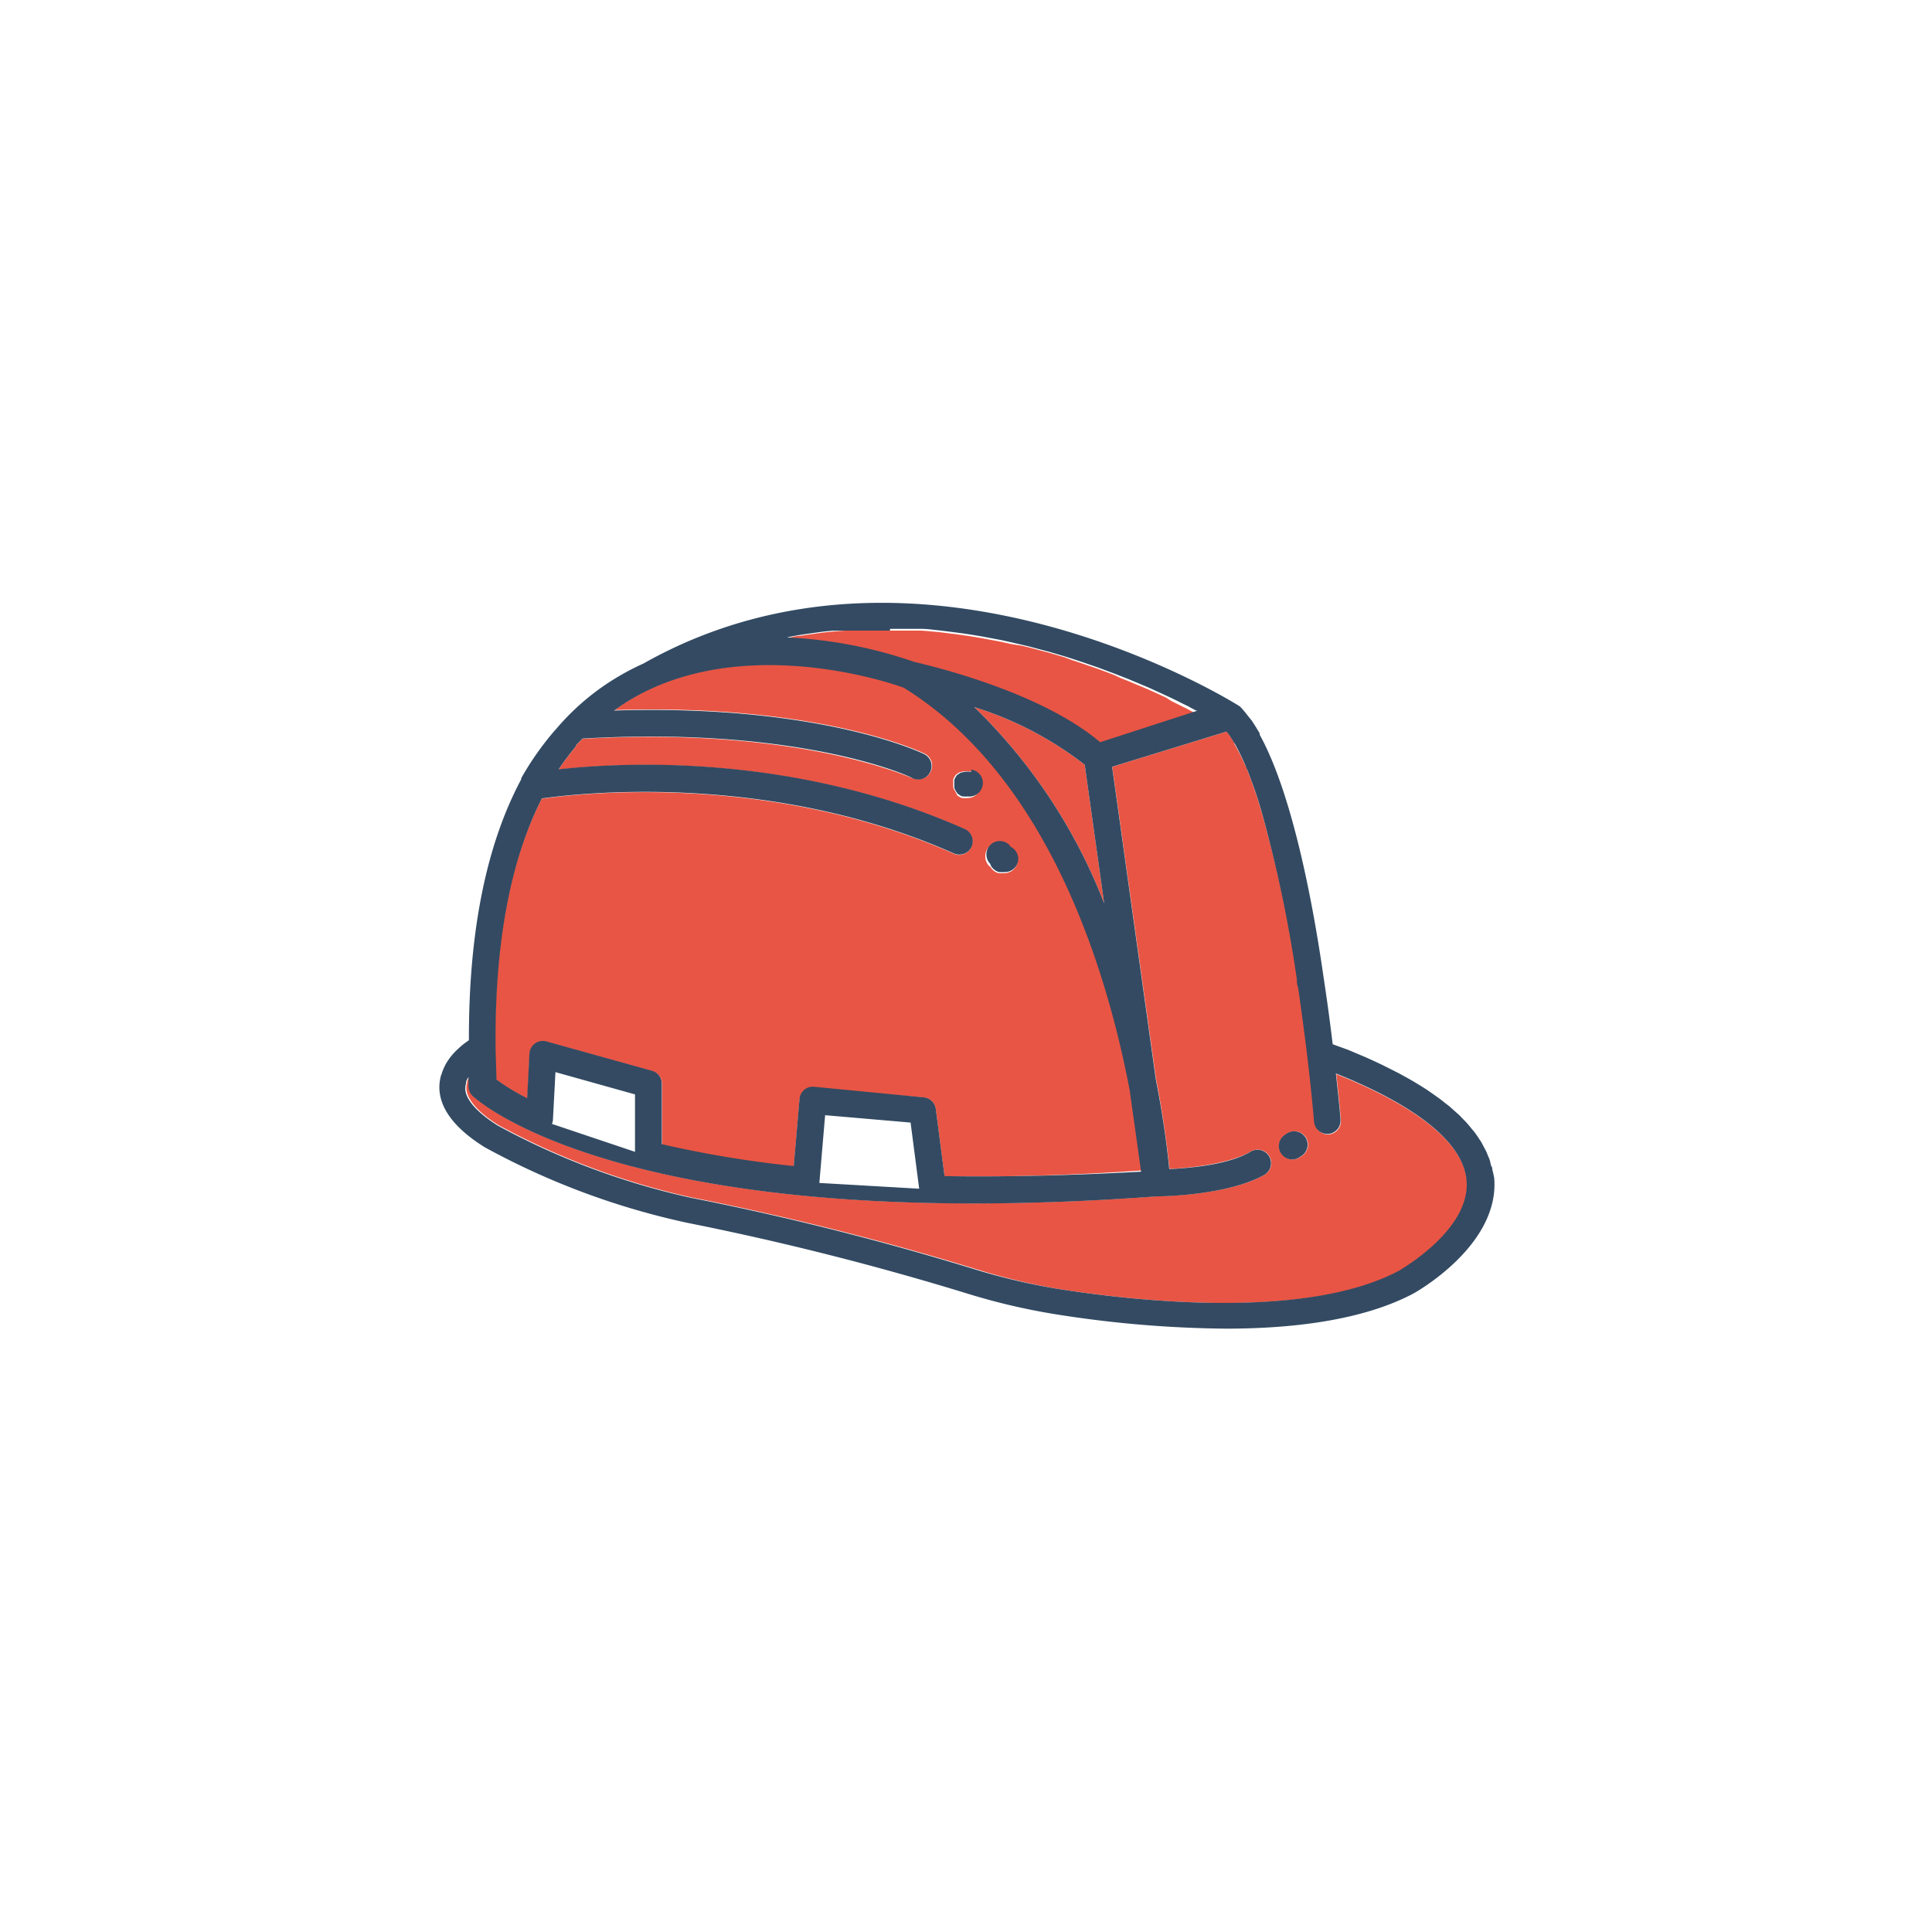 <svg id="Layer_1" data-name="Layer 1" xmlns="http://www.w3.org/2000/svg" viewBox="0 0 144 144">
  <g id="Mining_Civil" data-name="Mining Civil">
    <path d="M109.34,88.06c-.22-2.78-3.58-5.54-9.74-8,.21,1.92.33,3.21.34,3.43A1,1,0,0,1,99,84.56H99a1,1,0,0,1-1-.92c-.11-1.29-.28-3-.52-5a.43.43,0,0,0,0,0c-.19-1.55-.39-3-.59-4.47l-.09-.58c0-.19,0-.36-.08-.55A99.51,99.51,0,0,0,94,60.41a1.87,1.87,0,0,0-.07-.22c-.07-.26-.15-.51-.23-.76s-.23-.67-.34-1l-.09-.23q-.16-.45-.33-.87c0-.05,0-.1-.07-.16A17.85,17.85,0,0,0,92,55.44L92,55.37q-.18-.3-.36-.57l-.11-.15-.11-.12-8.52,2.62,3.27,23.31c.59,3,.87,5.42,1,6.67,1.49-.08,4.42-.36,6.08-1.31a1,1,0,0,1,1,1.74c-2.66,1.52-7.48,1.59-8,1.6-5,.37-9.54.53-13.67.53-28.35,0-36.92-7.63-37.32-8A1,1,0,0,1,35,81c0-.25,0-.49,0-.74h0l-.08.13a2,2,0,0,0-.1.21s0,.08,0,.12a1.35,1.35,0,0,0-.06.35c0,.82.83,1.82,2.41,2.8a54.81,54.81,0,0,0,14.43,5.39,212.28,212.28,0,0,1,21.3,5.38A47.27,47.27,0,0,0,79,96.09c5.29.83,18.36,2.36,25.38-1.35C104.39,94.72,109.63,91.75,109.34,88.06ZM97,86.18l-.11.07a.94.94,0,0,1-.55.17,1,1,0,0,1-.55-1.83l.1-.07A1,1,0,1,1,97,86.18Z" fill="#e95544"/>
    <path d="M72.61,52.7A41,41,0,0,1,82.3,67.34L80.85,57A25.93,25.93,0,0,0,72.61,52.7Z" fill="#e95544"/>
    <path d="M63.76,46.92,63,47l-1,.08-.69.07-1.15.16-.53.08c-.33,0-.67.12-1,.19a33.61,33.61,0,0,1,9.45,1.81c.84.18,9.31,2.08,13.9,6l7.21-2.22-.08,0-.38-.2-.27-.15-.42-.2-.33-.17-.43-.21L86.92,52l-.52-.24-.79-.36-.45-.19-.55-.23-.5-.21-.56-.22L83,50.29l-.59-.22-.56-.21-.64-.22-.58-.2-.73-.24L79.38,49l-1.26-.37-.54-.14-.82-.22-.63-.15L75.35,48l-.67-.15-.79-.15-.69-.13-.83-.14-.68-.1-1-.13-.57-.07c-.5-.05-1-.1-1.51-.13l-.58,0-1,0-.69,0H64.7Z" fill="#e95544"/>
    <path d="M85.09,87.24l-.85-6.07c-1.67-8.72-6-23.23-16.84-29.95-1-.36-10.57-3.59-18.65,0a16.18,16.18,0,0,0-2.94,1.7C61,52.45,68.58,56,68.91,56.17a1,1,0,0,1-.44,1.9A1.12,1.12,0,0,1,68,58c-.08,0-8.29-3.87-24.6-2.93-.16.18-.34.34-.5.53l0,.06h0l-.07.09a18.71,18.71,0,0,0-1.2,1.61c4.94-.55,17.61-1.17,30.27,4.45a1,1,0,0,1-.4,1.91,1,1,0,0,1-.41-.09c-13.74-6.09-27.86-4.5-30.71-4.1C38,64.15,36.83,70.4,36.91,78.14c0,0,0,.06,0,.09,0,.73,0,1.47.06,2.23a15.87,15.87,0,0,0,2.34,1.42l.17-3.32a1,1,0,0,1,.42-.76,1,1,0,0,1,.85-.15l7.87,2.19a1,1,0,0,1,.73,1v4.55A80.92,80.92,0,0,0,59.16,87l.43-5a1,1,0,0,1,.35-.68,1,1,0,0,1,.73-.23l8.18.71a1,1,0,0,1,.9.87l.65,5C74.77,87.73,79.65,87.62,85.09,87.24ZM73.77,63.06a1,1,0,0,1,1.42,0,1,1,0,0,1,.09.13,1,1,0,0,1,.54,1.16,1,1,0,0,1-1,.73,1.45,1.45,0,0,1-.28,0l-.12,0a1,1,0,0,1-.6-.47.47.47,0,0,1-.09-.06,1,1,0,0,1-.29-.7A1,1,0,0,1,73.77,63.06Zm-.69-4.31a1,1,0,0,1-1,.73.84.84,0,0,1-.27,0l-.12,0,0,0a1,1,0,0,1-.21-.11.71.71,0,0,1-.14-.1l0,0L71.21,59a.86.86,0,0,1-.1-.16.85.85,0,0,1-.06-.17,1.06,1.06,0,0,1,0-.19s0,0,0-.06a.7.7,0,0,1,0-.14.66.66,0,0,1,0-.14s0,0,0-.05a.61.61,0,0,1,.09-.18.86.86,0,0,1,.1-.16l0,0a.47.47,0,0,1,.09-.06,1,1,0,0,1,.22-.14l.06,0a.88.88,0,0,1,.33-.06h0a1,1,0,0,1,.25,0l.13,0A1,1,0,0,1,73.08,58.75Z" fill="#e95544"/>
    <path d="M111.23,87.19c0-.08,0-.16-.06-.25s-.08-.3-.13-.46-.07-.19-.11-.28-.11-.28-.17-.41l-.16-.3c-.07-.13-.13-.26-.21-.39s-.14-.2-.2-.31l-.26-.37-.25-.3q-.14-.18-.3-.36c-.09-.11-.19-.21-.29-.31l-.34-.35-.34-.3-.39-.35-.38-.29a5.12,5.12,0,0,0-.44-.34l-.42-.3-.48-.33-.46-.29-.53-.32-.51-.29-.57-.31-.55-.28-.62-.31-.59-.28-.66-.3-.64-.27-.71-.3L99.79,78l-.46-.17c-.18-1.52-.41-3.24-.69-5.07-1-6.94-2.59-14.09-4.75-18l0-.1-.3-.5-.29-.45L93,53.34c-.17-.22-.34-.43-.51-.61l0,0,0,0a.65.65,0,0,0-.16-.13c-.24-.15-23.63-14.86-44.38-3.14a18.9,18.9,0,0,0-3.29,1.9,18.32,18.32,0,0,0-3.23,3l-.06.06h0A22.14,22.14,0,0,0,38.85,58l0,0,0,.08c-2.61,4.88-3.92,11.38-3.9,19.45l0,0-.36.26-.13.1c-.1.09-.21.18-.32.29l-.13.12a5,5,0,0,0-.43.48l0,0a4.72,4.72,0,0,0-.35.52l-.09.18a4,4,0,0,0-.2.48c0,.07-.05.13-.07.2a3.57,3.57,0,0,0-.12.74c-.06,1.62,1.07,3.17,3.38,4.61a55.83,55.83,0,0,0,15.09,5.63,213.38,213.38,0,0,1,21.09,5.34,48.17,48.17,0,0,0,6.45,1.49,84.67,84.67,0,0,0,12.61,1.06c5.07,0,10.26-.64,14-2.63.26-.15,6.41-3.62,6-8.59A5.93,5.93,0,0,0,111.23,87.19ZM79,96.09a47.27,47.27,0,0,1-6.18-1.43,212.28,212.28,0,0,0-21.3-5.38,54.81,54.81,0,0,1-14.43-5.39c-1.58-1-2.44-2-2.41-2.8a1.35,1.35,0,0,1,.06-.35s0-.08,0-.12a2,2,0,0,1,.1-.21l.08-.13h0c0,.25,0,.49,0,.74a1,1,0,0,0,.32.68c.4.37,9,8,37.32,8,4.13,0,8.67-.16,13.67-.53.47,0,5.29-.08,8-1.6a1,1,0,0,0-1-1.74c-1.66,1-4.59,1.23-6.08,1.31-.12-1.25-.4-3.64-1-6.67L82.89,57.15l8.52-2.62.11.12.11.15q.18.27.36.57l.05.07a17.85,17.85,0,0,1,.84,1.74c0,.06.05.11.07.16q.17.42.33.87l.09.23c.11.32.23.65.34,1s.16.5.23.76a1.87,1.87,0,0,1,.07.22A99.51,99.51,0,0,1,96.66,73c0,.19,0,.36.08.55l.09.58c.2,1.43.4,2.92.59,4.47a.43.43,0,0,1,0,0c.24,2,.41,3.67.52,5a1,1,0,0,0,1,.92H99a1,1,0,0,0,.91-1.08c0-.22-.13-1.51-.34-3.43,6.16,2.47,9.52,5.23,9.74,8,.29,3.69-5,6.66-5,6.68C97.33,98.45,84.26,96.92,79,96.09ZM66.35,46.87l.69,0,1,0,.58,0c.51,0,1,.08,1.51.13l.57.07,1,.13.68.1.83.14.69.13.79.15.67.15.78.18.63.15.82.22.54.14,1.26.37.53.17.73.24.58.2.64.22.56.21.59.22.54.21.56.22.5.21.55.23.45.19.79.36.52.24.41.19.43.21.33.17.42.2.27.15.38.2.08,0L82,55.32c-4.59-3.89-13.06-5.79-13.9-6a33.61,33.61,0,0,0-9.45-1.81c.34-.07.68-.14,1-.19l.53-.08,1.15-.16.69-.07L63,47l.73,0,.94,0h1.65ZM61.5,83.12l6.37.55.64,4.93-7.44-.43Zm8.9,4.54-.65-5a1,1,0,0,0-.9-.87L60.67,81a1,1,0,0,0-.73.23,1,1,0,0,0-.35.68l-.43,5a80.92,80.92,0,0,1-9.83-1.63V80.81a1,1,0,0,0-.73-1l-7.87-2.19a1,1,0,0,0-.85.15,1,1,0,0,0-.42.76l-.17,3.32A15.87,15.87,0,0,1,37,80.46c0-.76-.05-1.5-.06-2.23,0,0,0-.06,0-.09-.08-7.74,1.09-14,3.45-18.63,2.85-.4,17-2,30.71,4.1a1,1,0,0,0,1.32-.51,1,1,0,0,0-.51-1.31c-12.66-5.62-25.33-5-30.27-4.45a18.71,18.71,0,0,1,1.2-1.61l.07-.09h0l0-.06c.16-.19.34-.35.5-.53C59.75,54.1,68,57.93,68,58a1.12,1.12,0,0,0,.43.1,1,1,0,0,0,.44-1.9c-.33-.16-7.88-3.72-23.1-3.24a16.18,16.18,0,0,1,2.94-1.7c8.08-3.6,17.66-.37,18.65,0,10.85,6.72,15.17,21.23,16.84,30l.85,6.07C79.65,87.62,74.77,87.73,70.4,87.66ZM41.21,83.51l.19-3.6,5.93,1.66v4.28l-6.19-2.08A1.11,1.11,0,0,0,41.21,83.51ZM72.61,52.7A25.93,25.93,0,0,1,80.85,57L82.3,67.34A41,41,0,0,0,72.61,52.7Z" fill="#334a62"/>
    <path d="M95.86,84.52l-.1.07a1,1,0,0,0,.55,1.83.94.94,0,0,0,.55-.17l.11-.07a1,1,0,1,0-1.11-1.66Z" fill="#334a62"/>
    <path d="M72.4,57.52l-.13,0a1,1,0,0,0-.25,0h0a.88.88,0,0,0-.33.06l-.06,0a1,1,0,0,0-.22.14.47.47,0,0,0-.09.06l0,0a.86.86,0,0,0-.1.16.61.61,0,0,0-.09.18s0,0,0,.05a.66.66,0,0,0,0,.14.7.7,0,0,0,0,.14s0,0,0,.06a1.06,1.06,0,0,0,0,.19.85.85,0,0,0,.06.17.86.86,0,0,0,.1.16l.08.12,0,0a.71.71,0,0,0,.14.1,1,1,0,0,0,.21.11l0,0,.12,0a.84.84,0,0,0,.27,0,1,1,0,0,0,.28-2Z" fill="#334a62"/>
    <path d="M73.86,64.53a1,1,0,0,0,.6.47l.12,0a1.45,1.45,0,0,0,.28,0,1,1,0,0,0,1-.73,1,1,0,0,0-.54-1.16,1,1,0,0,0-.09-.13,1,1,0,0,0-1.42,0,1,1,0,0,0-.29.71,1,1,0,0,0,.29.7A.47.47,0,0,0,73.86,64.53Z" fill="#334a62"/>
  </g>
</svg>
